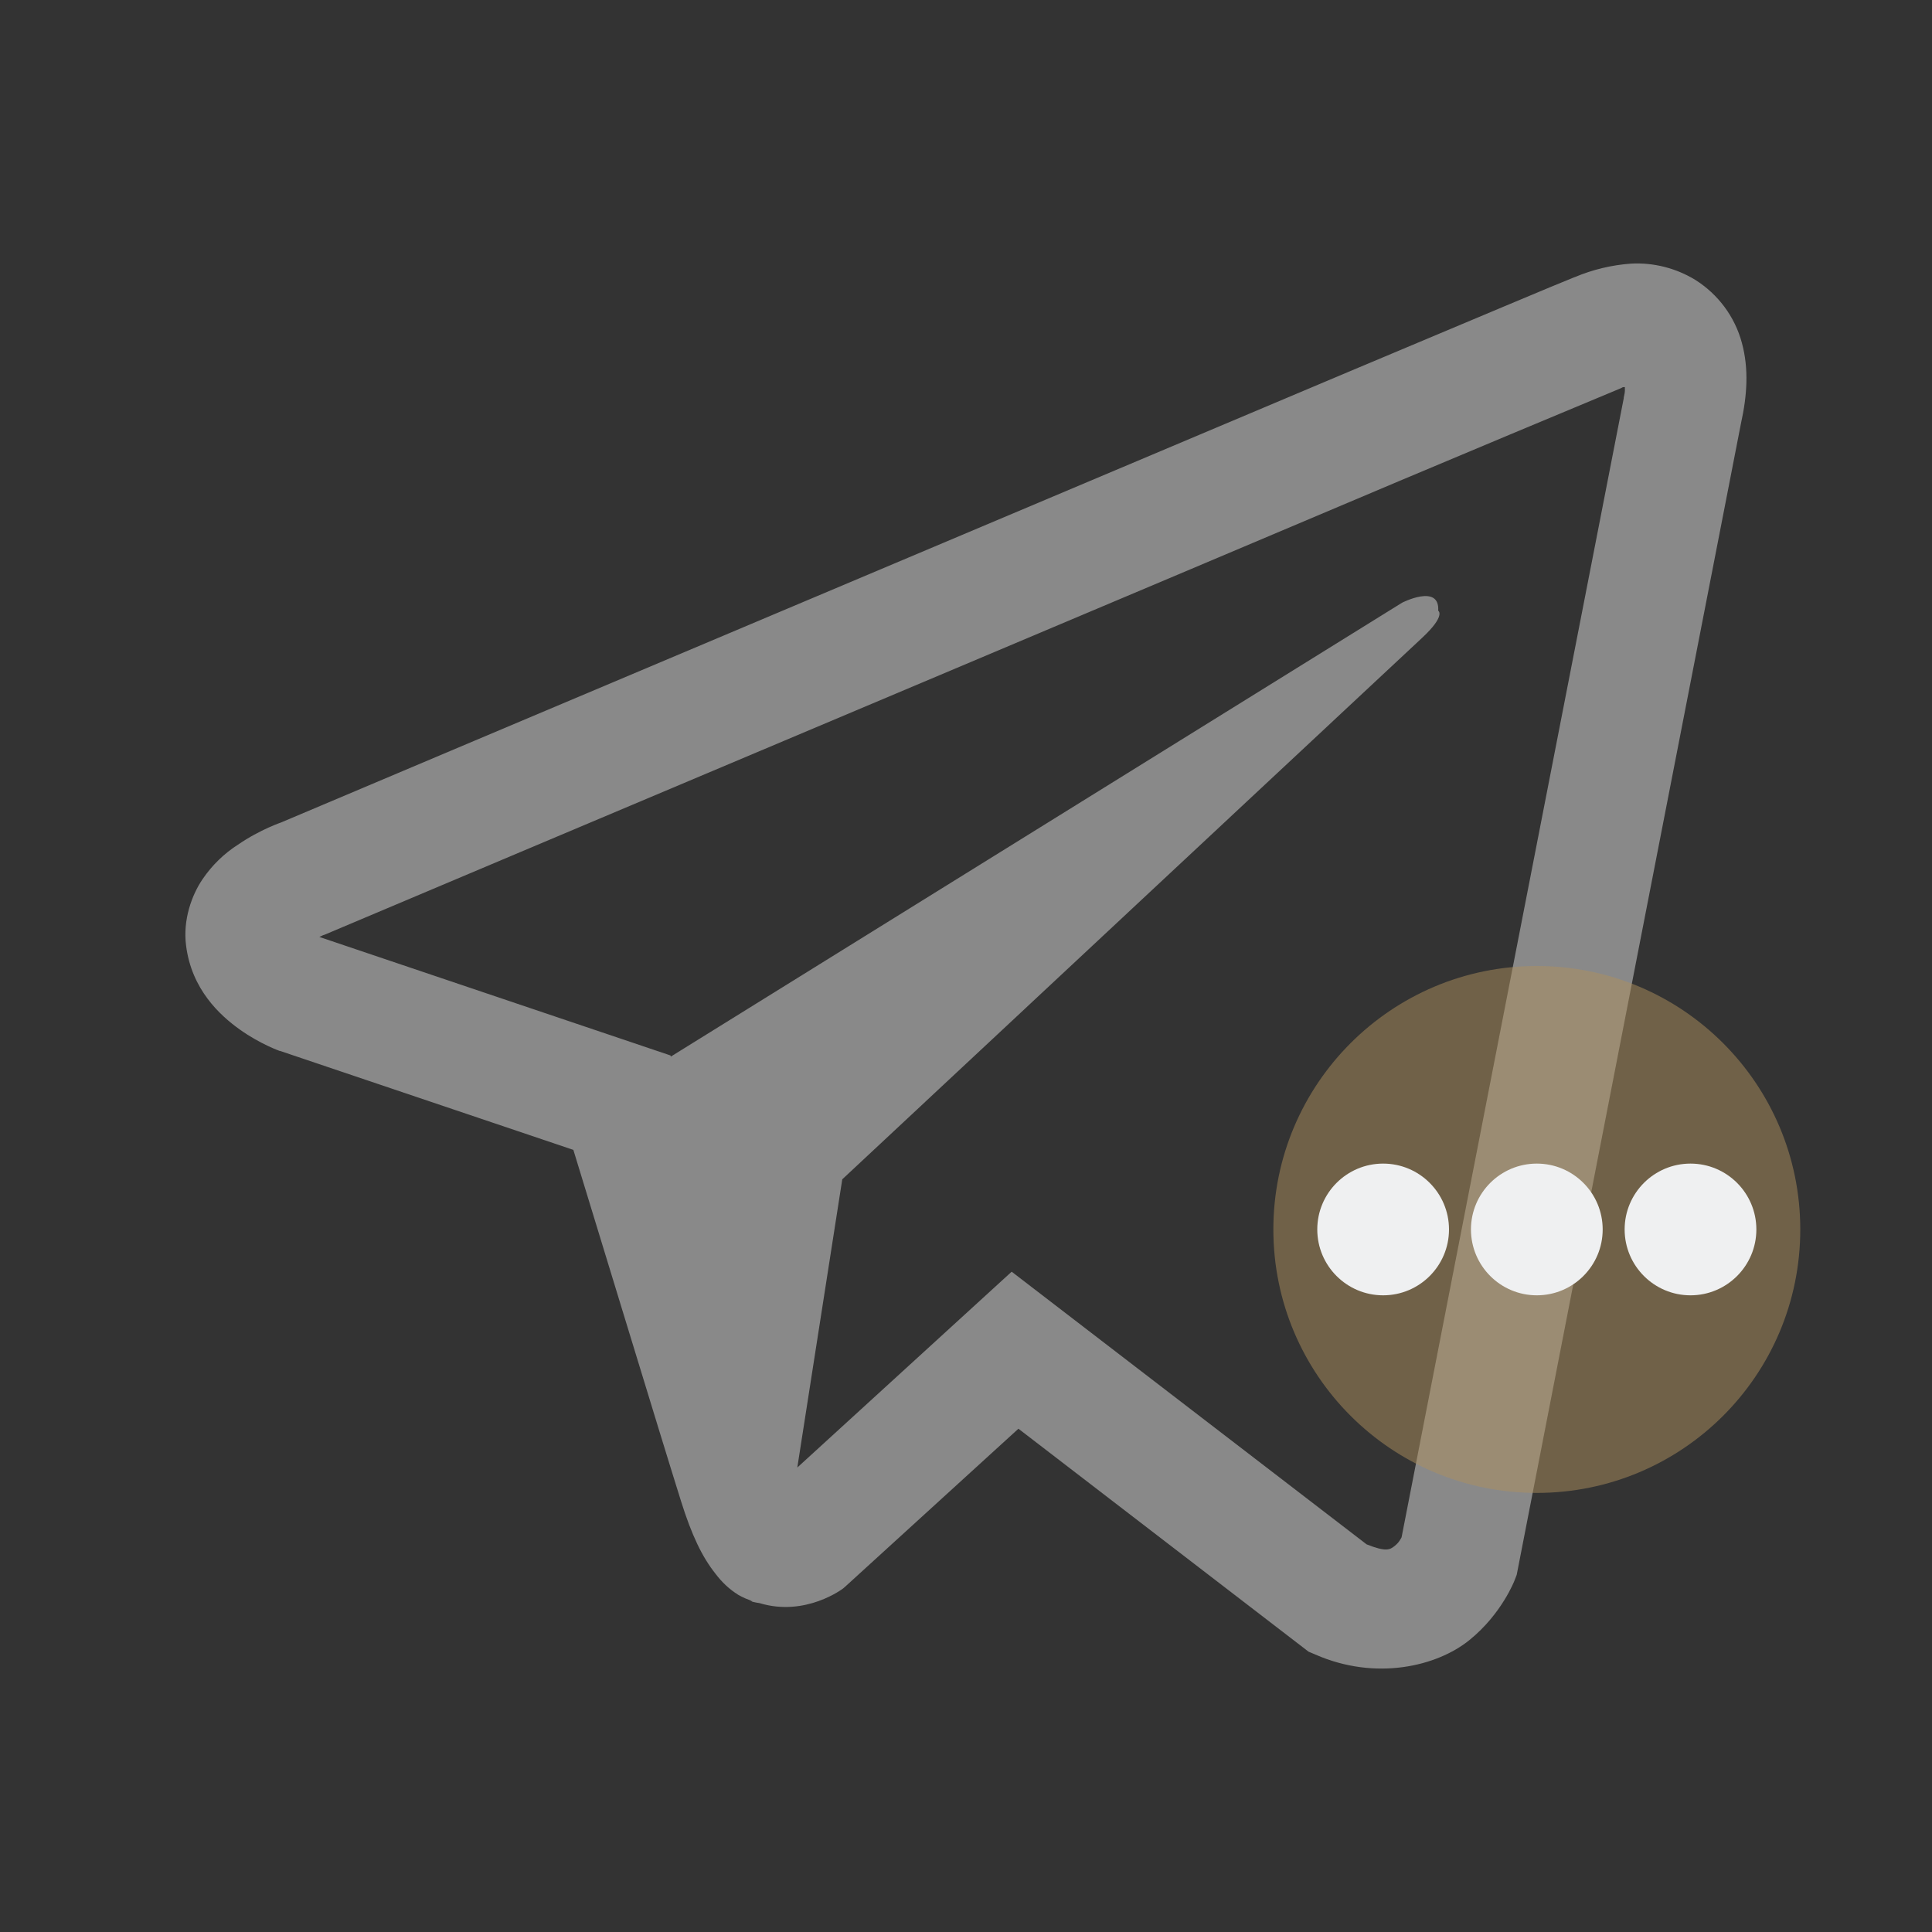 <?xml version="1.0" encoding="UTF-8" standalone="no"?>
<svg
   width="22"
   height="22"
   version="1.1"
   id="svg12"
   sodipodi:docname="telegram.svg"
   inkscape:version="1.3.2 (091e20ef0f, 2023-11-25)"
   xmlns:inkscape="http://www.inkscape.org/namespaces/inkscape"
   xmlns:sodipodi="http://sodipodi.sourceforge.net/DTD/sodipodi-0.dtd"
   xmlns="http://www.w3.org/2000/svg"
   xmlns:svg="http://www.w3.org/2000/svg"
   xmlns:rdf="http://www.w3.org/1999/02/22-rdf-syntax-ns#"
   xmlns:cc="http://creativecommons.org/ns#"
   xmlns:dc="http://purl.org/dc/elements/1.1/">
  <rect width="100%" height="100%" fill="#333333" stroke="none"/>
  <style
     type="text/css"
     id="current-color-scheme">
.ColorScheme-Text {
    color:#eff0f1;
}
</style>
  <defs
     id="defs16" />
  <sodipodi:namedview
     pagecolor="#333333"
     bordercolor="#000000"
     borderopacity="1"
     objecttolerance="10"
     gridtolerance="10"
     guidetolerance="10"
     inkscape:pageopacity="0"
     inkscape:pageshadow="2"
     inkscape:window-width="1920"
     inkscape:window-height="994"
     id="namedview14"
     showgrid="true"
     inkscape:zoom="9.9124993"
     inkscape:cx="10.794452"
     inkscape:cy="17.503154"
     inkscape:window-x="0"
     inkscape:window-y="0"
     inkscape:window-maximized="1"
     inkscape:current-layer="svg12"
     inkscape:document-rotation="0"
     inkscape:pagecheckerboard="true"
     inkscape:lockguides="true"
     inkscape:showpageshadow="2"
     inkscape:deskcolor="#404040">
    <inkscape:grid
       type="xygrid"
       id="grid833"
       originx="-10"
       originy="-10"
       spacingy="1"
       spacingx="1"
       units="px"
       visible="true" />
  </sodipodi:namedview>
  <g
     id="telegram-panel"
     transform="translate(-22)">
    <rect
       style="opacity:0.001"
       width="22"
       height="22"
       x="0"
       y="0"
       id="rect2-1" />
    <path
       class="ColorScheme-Text "
       d="m 18.572,3.002 c -0.219,0.016 -0.434,0.067 -0.638,0.153 h -0.002 c -0.195,0.077 -1.122,0.468 -2.531,1.06 L 10.353,6.345 C 6.73,7.873 3.169,9.378 3.169,9.378 l 0.042,-0.017 c 0,0 -0.246,0.081 -0.502,0.257 -0.158,0.101 -0.294,0.234 -0.4,0.389 -0.127,0.185 -0.228,0.469 -0.19,0.76 0.062,0.495 0.382,0.792 0.611,0.955 0.233,0.166 0.454,0.244 0.454,0.244 h 0.005 l 3.34,1.127 c 0.149,0.482 1.018,3.341 1.226,4 0.123,0.393 0.243,0.639 0.393,0.827 0.072,0.096 0.157,0.176 0.259,0.24 0.053,0.03 0.109,0.055 0.168,0.072 l -0.033,-0.008 c 0.01,0.004 0.018,0.011 0.026,0.014 0.028,0.008 0.046,0.01 0.081,0.015 0.528,0.16 0.953,-0.168 0.953,-0.168 l 0.023,-0.02 1.972,-1.798 3.304,2.539 0.076,0.032 c 0.688,0.303 1.386,0.135 1.754,-0.163 0.371,-0.299 0.516,-0.682 0.516,-0.682 l 0.024,-0.062 2.553,-13.107 c 0.072,-0.324 0.091,-0.627 0.011,-0.921 C 19.754,3.606 19.563,3.35 19.302,3.186 19.083,3.053 18.829,2.988 18.572,3.002 Z m -0.069,1.404 c -0.002,0.043 0.006,0.039 -0.013,0.121 v 0.007 L 15.96,17.506 c -0.011,0.019 -0.029,0.059 -0.08,0.099 -0.054,0.042 -0.096,0.069 -0.318,-0.019 L 11.52,14.481 9.079,16.711 9.591,13.429 16.195,7.262 c 0.272,-0.254 0.181,-0.307 0.181,-0.307 0.019,-0.311 -0.411,-0.091 -0.411,-0.091 L 7.638,12.032 7.636,12.018 3.645,10.671 v -0.002 l -0.01,-0.002 c 0.007,-0.002 0.013,-0.005 0.02,-0.007 l 0.022,-0.011 0.021,-0.007 c 0,0 3.563,-1.505 7.186,-3.032 1.813,-0.766 3.641,-1.536 5.047,-2.132 0.833,-0.351 1.668,-0.7 2.503,-1.048 0.056,-0.022 0.029,-0.022 0.069,-0.022 z"
       id="path22-2-6"
       style="isolation:isolate;fill:#e1e1e1;fill-opacity:1;stroke-width:1.228" />
  </g>
  <g
     id="telegram-mute-panel"
     transform="translate(22)">
    <rect
       style="opacity:0.001"
       width="22"
       height="22"
       x="-22"
       y="0"
       id="rect2-8" />
    <path
       class="ColorScheme-Text"
       d="m -3.428,3.002 c -0.219,0.016 -0.434,0.067 -0.638,0.153 h -0.002 c -0.195,0.077 -1.122,0.468 -2.531,1.06 l -5.049,2.131 c -3.622,1.527 -7.183,3.033 -7.183,3.033 l 0.042,-0.017 c 0,0 -0.246,0.081 -0.502,0.257 -0.158,0.101 -0.294,0.234 -0.4,0.389 -0.127,0.185 -0.228,0.469 -0.19,0.76 0.062,0.495 0.382,0.792 0.611,0.955 0.233,0.166 0.454,0.244 0.454,0.244 h 0.005 l 3.34,1.127 c 0.149,0.482 1.018,3.341 1.226,4 0.123,0.393 0.243,0.639 0.393,0.827 0.072,0.096 0.157,0.176 0.259,0.24 0.053,0.03 0.109,0.055 0.168,0.072 l -0.033,-0.008 c 0.01,0.004 0.018,0.011 0.026,0.014 0.028,0.008 0.046,0.01 0.081,0.016 0.528,0.16 0.953,-0.168 0.953,-0.168 l 0.023,-0.02 1.972,-1.798 3.304,2.539 0.076,0.032 c 0.688,0.303 1.386,0.135 1.754,-0.163 0.371,-0.299 0.516,-0.682 0.516,-0.682 l 0.024,-0.062 2.553,-13.108 c 0.072,-0.324 0.091,-0.627 0.011,-0.921 C -2.245,3.606 -2.436,3.35 -2.697,3.186 -2.916,3.053 -3.171,2.988 -3.427,3.002 Z m -0.069,1.404 c -0.002,0.043 0.006,0.039 -0.013,0.121 v 0.007 L -6.04,17.506 c -0.011,0.019 -0.029,0.059 -0.08,0.099 -0.053,0.042 -0.096,0.069 -0.318,-0.019 l -4.042,-3.105 -2.441,2.23 0.512,-3.282 6.605,-6.168 c 0.272,-0.254 0.181,-0.307 0.181,-0.307 0.019,-0.311 -0.411,-0.091 -0.411,-0.091 l -8.328,5.169 -0.002,-0.013 -3.991,-1.347 v -0.002 l -0.01,-0.002 c 0.007,-0.002 0.013,-0.004 0.02,-0.007 l 0.022,-0.011 0.021,-0.007 c 0,0 3.563,-1.505 7.187,-3.033 1.813,-0.766 3.641,-1.536 5.047,-2.132 0.833,-0.351 1.668,-0.7 2.503,-1.048 0.056,-0.022 0.029,-0.022 0.069,-0.022 z"
       id="path22-2"
       style="isolation:isolate;fill:#e1e1e1;fill-opacity:0.5;stroke-width:1.228" />
    <path
       d="M -1.5,14 C -1.5,15.658 -2.842,17 -4.5,17 -6.156,17 -7.5,15.658 -7.5,14 -7.5,12.344 -6.156,11 -4.5,11 c 1.658,0 3,1.344 3,3 z"
       id="path72-3"
       style="fill:#af905e;fill-opacity:0.5;stroke-width:0.036" />
    <path
       d="m -3.75,14 c 0,0.414 -0.336,0.75 -0.75,0.75 C -4.914,14.75 -5.25,14.414 -5.25,14 -5.25,13.586 -4.914,13.25 -4.5,13.25 c 0.414,0 0.75,0.336 0.75,0.75 z"
       id="path72-3-2"
       style="fill:#eff0f1;fill-opacity:1;stroke-width:0.009" />
    <path
       d="m -5.5,14 c 0,0.414 -0.336,0.75 -0.75,0.75 C -6.664,14.75 -7,14.414 -7,14 -7,13.586 -6.664,13.25 -6.25,13.25 c 0.414,0 0.75,0.336 0.75,0.75 z"
       id="path72-3-2-4"
       style="fill:#eff0f1;fill-opacity:1;stroke-width:0.009" />
    <path
       d="m -2,14 c 0,0.414 -0.336,0.75 -0.75,0.75 C -3.164,14.75 -3.5,14.414 -3.5,14 -3.5,13.586 -3.164,13.25 -2.75,13.25 c 0.414,0 0.75,0.336 0.75,0.75 z"
       id="path72-3-2-2"
       style="fill:#eff0f1;fill-opacity:1;stroke-width:0.009" />
  </g>
  <g
     id="telegram-attention-panel"
     transform="translate(22)">
    <rect
       style="opacity:0.001"
       width="22"
       height="22"
       x="0"
       y="0"
       id="rect2" />
    <path
       class="ColorScheme-Text"
       d="m 18.572,3.002 c -0.219,0.016 -0.434,0.067 -0.638,0.153 h -0.002 c -0.195,0.077 -1.122,0.468 -2.531,1.06 L 10.352,6.345 C 6.73,7.873 3.169,9.378 3.169,9.378 l 0.042,-0.017 c 0,0 -0.246,0.081 -0.502,0.257 -0.158,0.101 -0.294,0.234 -0.4,0.389 -0.127,0.185 -0.228,0.469 -0.19,0.76 0.062,0.495 0.382,0.792 0.611,0.955 0.233,0.166 0.454,0.244 0.454,0.244 h 0.005 l 3.34,1.127 c 0.149,0.482 1.018,3.341 1.226,4 0.123,0.393 0.243,0.639 0.393,0.827 0.072,0.096 0.157,0.176 0.259,0.24 0.053,0.03 0.109,0.055 0.168,0.072 l -0.033,-0.008 c 0.01,0.004 0.018,0.011 0.026,0.014 0.028,0.008 0.046,0.01 0.081,0.016 0.528,0.16 0.953,-0.168 0.953,-0.168 l 0.023,-0.02 1.972,-1.798 3.304,2.539 0.076,0.032 c 0.688,0.303 1.386,0.135 1.754,-0.163 0.371,-0.299 0.516,-0.682 0.516,-0.682 l 0.024,-0.062 2.553,-13.108 c 0.072,-0.324 0.091,-0.627 0.011,-0.921 C 19.755,3.606 19.564,3.35 19.302,3.186 19.084,3.053 18.829,2.988 18.572,3.002 Z m -0.069,1.404 c -0.002,0.043 0.006,0.039 -0.013,0.121 v 0.007 L 15.96,17.506 c -0.011,0.019 -0.029,0.059 -0.08,0.099 -0.053,0.042 -0.096,0.069 -0.318,-0.019 l -4.042,-3.105 -2.441,2.23 0.512,-3.282 6.605,-6.168 c 0.272,-0.254 0.181,-0.307 0.181,-0.307 0.019,-0.311 -0.411,-0.091 -0.411,-0.091 l -8.328,5.169 -0.002,-0.013 -3.991,-1.347 v -0.002 l -0.01,-0.002 c 0.007,-0.002 0.013,-0.004 0.02,-0.007 l 0.022,-0.011 0.021,-0.007 c 0,0 3.563,-1.505 7.187,-3.033 1.813,-0.766 3.641,-1.536 5.047,-2.132 0.833,-0.351 1.668,-0.7 2.503,-1.048 0.056,-0.022 0.029,-0.022 0.069,-0.022 z"
       id="path22"
       style="isolation:isolate;fill:#e1e1e1;fill-opacity:1;stroke-width:1.228" />
    <path
       d="M 20.5,14 C 20.5,15.658 19.158,17 17.5,17 15.844,17 14.5,15.658 14.5,14 14.5,12.344 15.844,11 17.5,11 c 1.658,0 3,1.344 3,3 z"
       id="path72-3-6"
       style="fill:#00aa7f;fill-opacity:1;stroke-width:0.036" />
    <path
       id="path4166"
       d="m 19,12.1 1,1 -3,3 -2,-2 1,-1 1,1 z"
       class="ColorScheme-Background"
       style="color:#eff0f1;fill:#e1e1e1;fill-opacity:1" />
  </g>
</svg>

